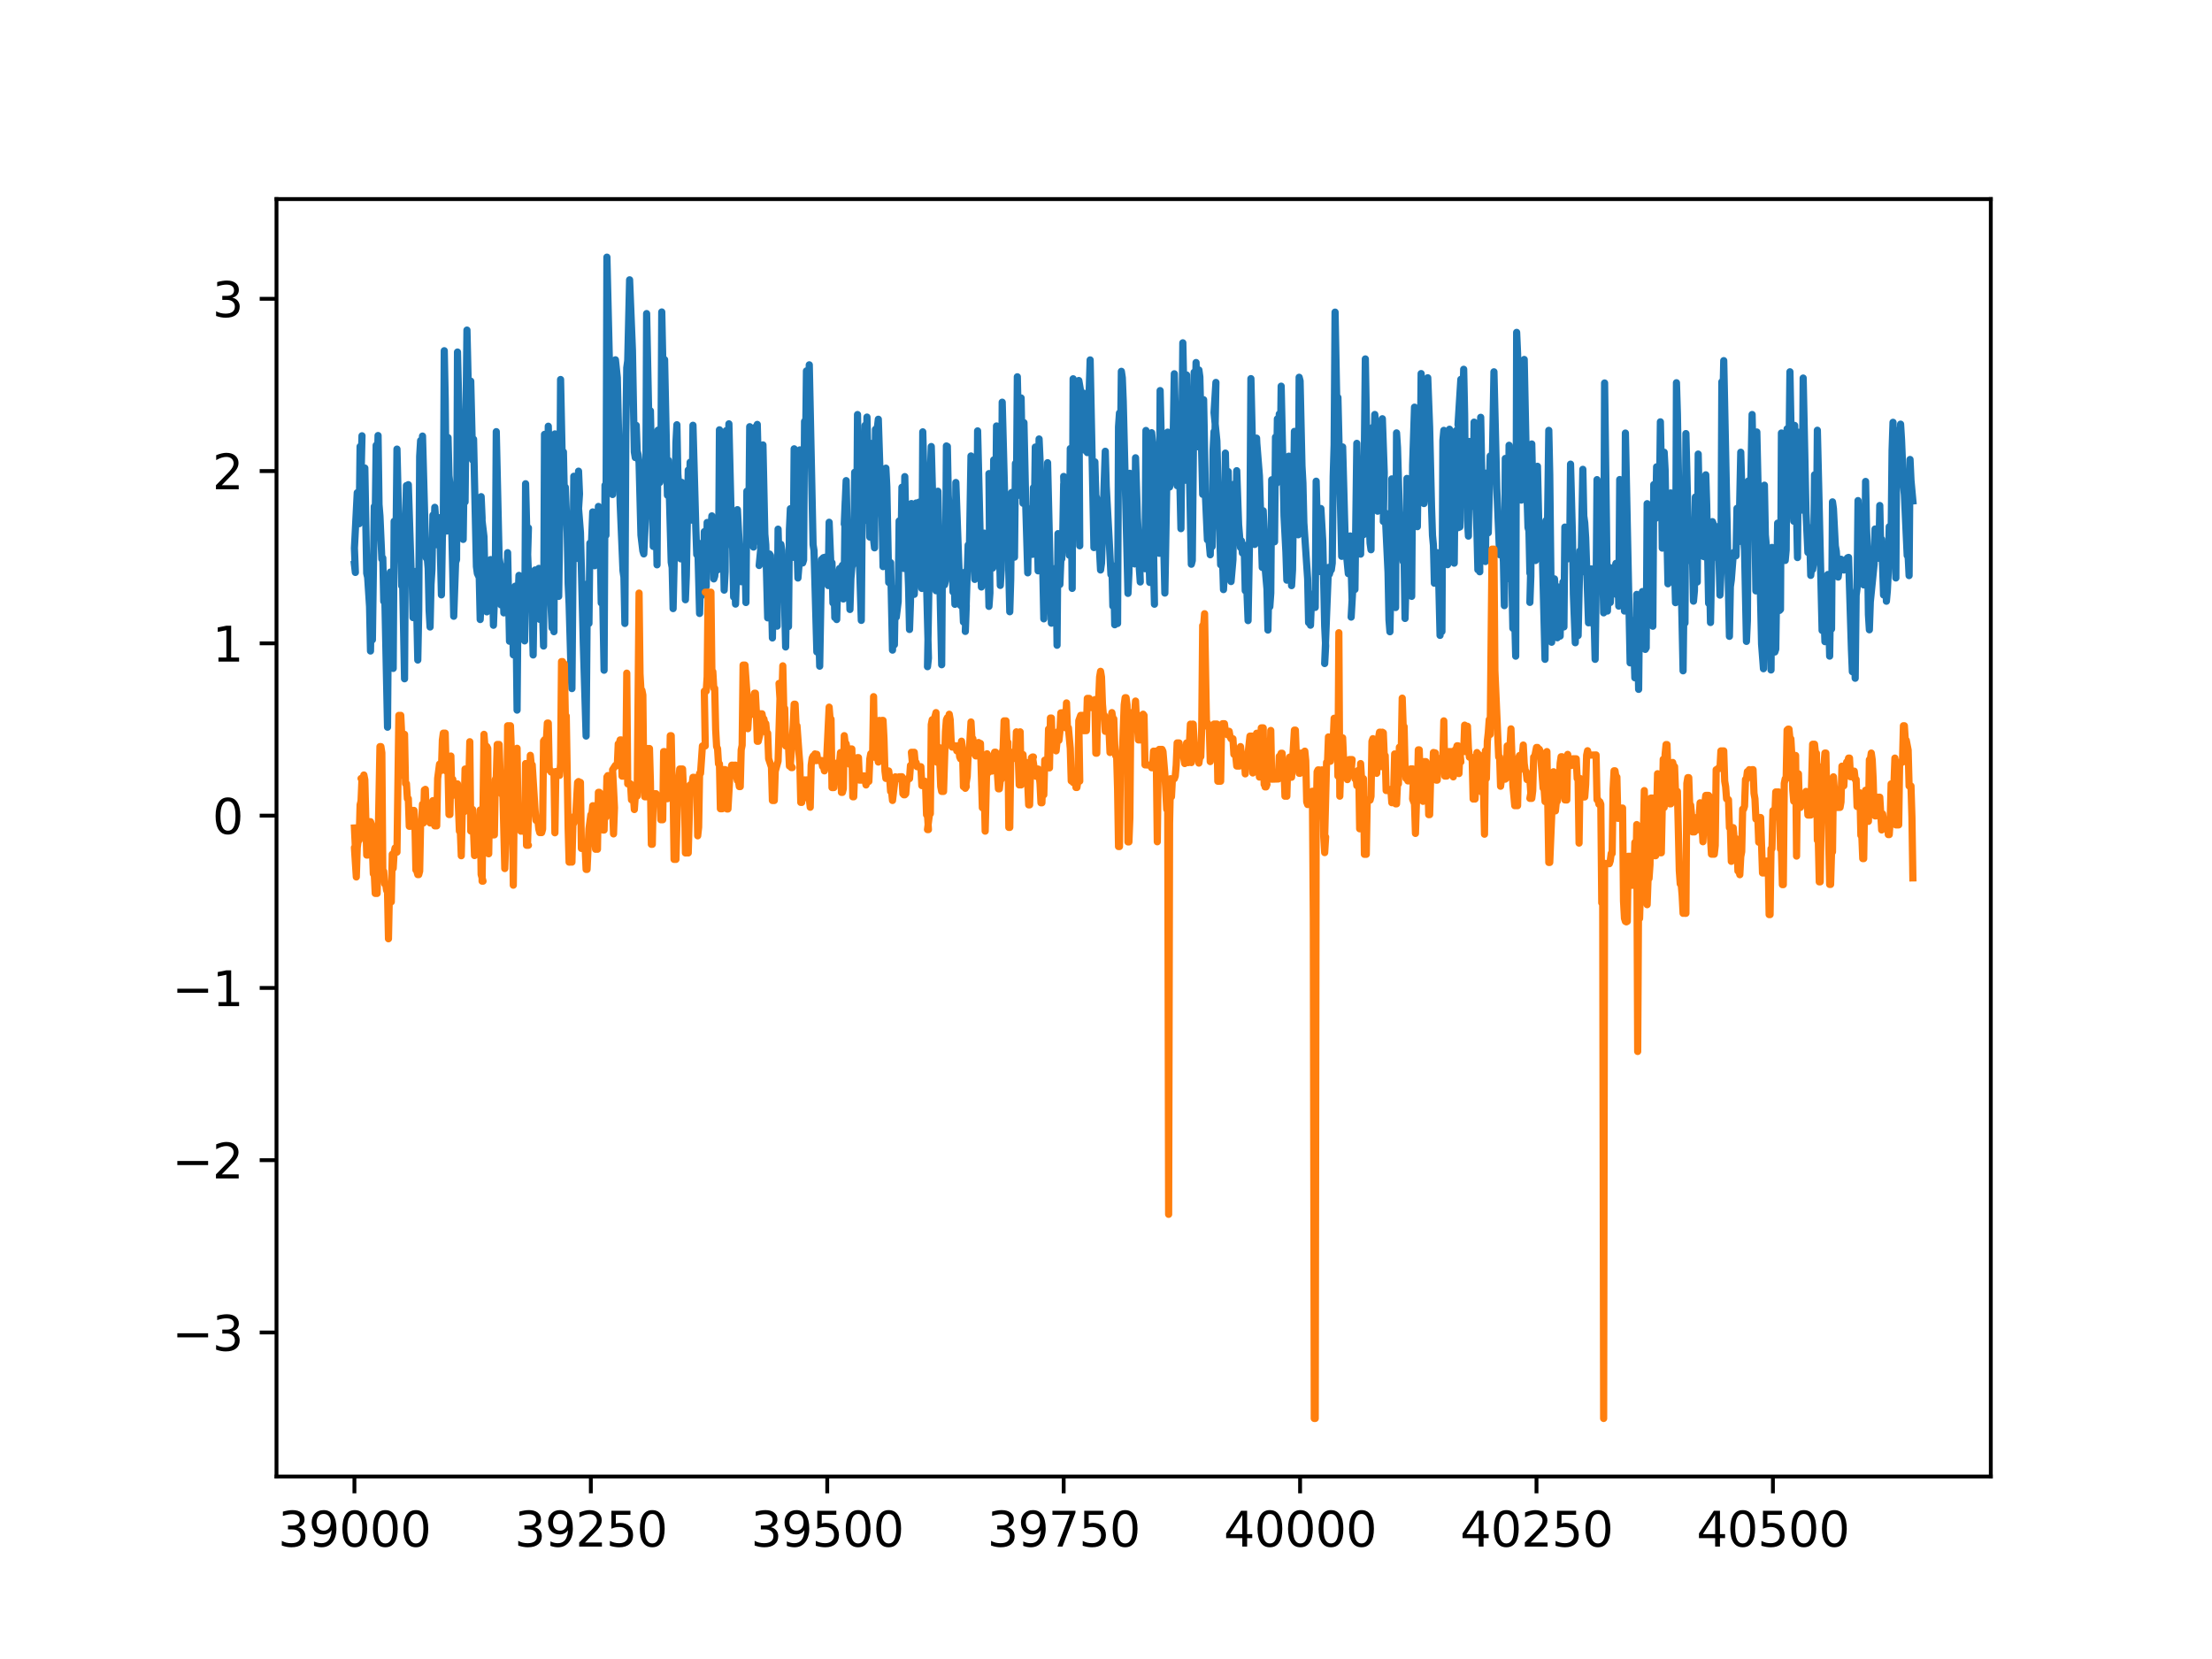 <?xml version="1.0" encoding="utf-8" standalone="no"?>
<!DOCTYPE svg PUBLIC "-//W3C//DTD SVG 1.1//EN"
  "http://www.w3.org/Graphics/SVG/1.1/DTD/svg11.dtd">
<svg height="345.6pt" version="1.1" viewBox="0 0 460.8 345.6" width="460.8pt" xmlns="http://www.w3.org/2000/svg" xmlns:xlink="http://www.w3.org/1999/xlink">
 <defs>
  <style type="text/css">*{stroke-linecap:butt;stroke-linejoin:round;}</style>
 </defs>
 <g id="figure_1">
  <g id="patch_1">
   <path d="M 0 345.6 
L 460.8 345.6 
L 460.8 0 
L 0 0 
z
" style="fill:#ffffff;"/>
  </g>
  <g id="axes_1">
   <g id="patch_2">
    <path d="M 57.6 307.584 
L 414.72 307.584 
L 414.72 41.472 
L 57.6 41.472 
z
" style="fill:#ffffff;"/>
   </g>
   <g id="matplotlib.axis_1">
    <g id="xtick_1">
     <g id="line2d_1">
      <defs>
       <path d="M 0 0 
L 0 3.5 
" id="m98959a604c" style="stroke:#000000;stroke-width:0.8;"/>
      </defs>
      <g>
       <use style="stroke:#000000;stroke-width:0.8;" x="73.833" xlink:href="#m98959a604c" y="307.584"/>
      </g>
     </g>
     <g id="text_1">
      <!-- 39000 -->
      <g transform="translate(57.926 322.182)scale(0.1 -0.1)">
       <defs>
        <path d="M 2597 2516 
Q 3050 2419 3304 2112 
Q 3559 1806 3559 1356 
Q 3559 666 3084 287 
Q 2609 -91 1734 -91 
Q 1441 -91 1130 -33 
Q 819 25 488 141 
L 488 750 
Q 750 597 1062 519 
Q 1375 441 1716 441 
Q 2309 441 2620 675 
Q 2931 909 2931 1356 
Q 2931 1769 2642 2001 
Q 2353 2234 1838 2234 
L 1294 2234 
L 1294 2753 
L 1863 2753 
Q 2328 2753 2575 2939 
Q 2822 3125 2822 3475 
Q 2822 3834 2567 4026 
Q 2313 4219 1838 4219 
Q 1578 4219 1281 4162 
Q 984 4106 628 3988 
L 628 4550 
Q 988 4650 1302 4700 
Q 1616 4750 1894 4750 
Q 2613 4750 3031 4423 
Q 3450 4097 3450 3541 
Q 3450 3153 3228 2886 
Q 3006 2619 2597 2516 
z
" id="DejaVuSans-33" transform="scale(0.016)"/>
        <path d="M 703 97 
L 703 672 
Q 941 559 1184 500 
Q 1428 441 1663 441 
Q 2288 441 2617 861 
Q 2947 1281 2994 2138 
Q 2813 1869 2534 1725 
Q 2256 1581 1919 1581 
Q 1219 1581 811 2004 
Q 403 2428 403 3163 
Q 403 3881 828 4315 
Q 1253 4750 1959 4750 
Q 2769 4750 3195 4129 
Q 3622 3509 3622 2328 
Q 3622 1225 3098 567 
Q 2575 -91 1691 -91 
Q 1453 -91 1209 -44 
Q 966 3 703 97 
z
M 1959 2075 
Q 2384 2075 2632 2365 
Q 2881 2656 2881 3163 
Q 2881 3666 2632 3958 
Q 2384 4250 1959 4250 
Q 1534 4250 1286 3958 
Q 1038 3666 1038 3163 
Q 1038 2656 1286 2365 
Q 1534 2075 1959 2075 
z
" id="DejaVuSans-39" transform="scale(0.016)"/>
        <path d="M 2034 4250 
Q 1547 4250 1301 3770 
Q 1056 3291 1056 2328 
Q 1056 1369 1301 889 
Q 1547 409 2034 409 
Q 2525 409 2770 889 
Q 3016 1369 3016 2328 
Q 3016 3291 2770 3770 
Q 2525 4250 2034 4250 
z
M 2034 4750 
Q 2819 4750 3233 4129 
Q 3647 3509 3647 2328 
Q 3647 1150 3233 529 
Q 2819 -91 2034 -91 
Q 1250 -91 836 529 
Q 422 1150 422 2328 
Q 422 3509 836 4129 
Q 1250 4750 2034 4750 
z
" id="DejaVuSans-30" transform="scale(0.016)"/>
       </defs>
       <use xlink:href="#DejaVuSans-33"/>
       <use x="63.623" xlink:href="#DejaVuSans-39"/>
       <use x="127.246" xlink:href="#DejaVuSans-30"/>
       <use x="190.869" xlink:href="#DejaVuSans-30"/>
       <use x="254.492" xlink:href="#DejaVuSans-30"/>
      </g>
     </g>
    </g>
    <g id="xtick_2">
     <g id="line2d_2">
      <g>
       <use style="stroke:#000000;stroke-width:0.8;" x="123.083" xlink:href="#m98959a604c" y="307.584"/>
      </g>
     </g>
     <g id="text_2">
      <!-- 39250 -->
      <g transform="translate(107.176 322.182)scale(0.1 -0.1)">
       <defs>
        <path d="M 1228 531 
L 3431 531 
L 3431 0 
L 469 0 
L 469 531 
Q 828 903 1448 1529 
Q 2069 2156 2228 2338 
Q 2531 2678 2651 2914 
Q 2772 3150 2772 3378 
Q 2772 3750 2511 3984 
Q 2250 4219 1831 4219 
Q 1534 4219 1204 4116 
Q 875 4013 500 3803 
L 500 4441 
Q 881 4594 1212 4672 
Q 1544 4750 1819 4750 
Q 2544 4750 2975 4387 
Q 3406 4025 3406 3419 
Q 3406 3131 3298 2873 
Q 3191 2616 2906 2266 
Q 2828 2175 2409 1742 
Q 1991 1309 1228 531 
z
" id="DejaVuSans-32" transform="scale(0.016)"/>
        <path d="M 691 4666 
L 3169 4666 
L 3169 4134 
L 1269 4134 
L 1269 2991 
Q 1406 3038 1543 3061 
Q 1681 3084 1819 3084 
Q 2600 3084 3056 2656 
Q 3513 2228 3513 1497 
Q 3513 744 3044 326 
Q 2575 -91 1722 -91 
Q 1428 -91 1123 -41 
Q 819 9 494 109 
L 494 744 
Q 775 591 1075 516 
Q 1375 441 1709 441 
Q 2250 441 2565 725 
Q 2881 1009 2881 1497 
Q 2881 1984 2565 2268 
Q 2250 2553 1709 2553 
Q 1456 2553 1204 2497 
Q 953 2441 691 2322 
L 691 4666 
z
" id="DejaVuSans-35" transform="scale(0.016)"/>
       </defs>
       <use xlink:href="#DejaVuSans-33"/>
       <use x="63.623" xlink:href="#DejaVuSans-39"/>
       <use x="127.246" xlink:href="#DejaVuSans-32"/>
       <use x="190.869" xlink:href="#DejaVuSans-35"/>
       <use x="254.492" xlink:href="#DejaVuSans-30"/>
      </g>
     </g>
    </g>
    <g id="xtick_3">
     <g id="line2d_3">
      <g>
       <use style="stroke:#000000;stroke-width:0.8;" x="172.332" xlink:href="#m98959a604c" y="307.584"/>
      </g>
     </g>
     <g id="text_3">
      <!-- 39500 -->
      <g transform="translate(156.426 322.182)scale(0.1 -0.1)">
       <use xlink:href="#DejaVuSans-33"/>
       <use x="63.623" xlink:href="#DejaVuSans-39"/>
       <use x="127.246" xlink:href="#DejaVuSans-35"/>
       <use x="190.869" xlink:href="#DejaVuSans-30"/>
       <use x="254.492" xlink:href="#DejaVuSans-30"/>
      </g>
     </g>
    </g>
    <g id="xtick_4">
     <g id="line2d_4">
      <g>
       <use style="stroke:#000000;stroke-width:0.8;" x="221.582" xlink:href="#m98959a604c" y="307.584"/>
      </g>
     </g>
     <g id="text_4">
      <!-- 39750 -->
      <g transform="translate(205.676 322.182)scale(0.1 -0.1)">
       <defs>
        <path d="M 525 4666 
L 3525 4666 
L 3525 4397 
L 1831 0 
L 1172 0 
L 2766 4134 
L 525 4134 
L 525 4666 
z
" id="DejaVuSans-37" transform="scale(0.016)"/>
       </defs>
       <use xlink:href="#DejaVuSans-33"/>
       <use x="63.623" xlink:href="#DejaVuSans-39"/>
       <use x="127.246" xlink:href="#DejaVuSans-37"/>
       <use x="190.869" xlink:href="#DejaVuSans-35"/>
       <use x="254.492" xlink:href="#DejaVuSans-30"/>
      </g>
     </g>
    </g>
    <g id="xtick_5">
     <g id="line2d_5">
      <g>
       <use style="stroke:#000000;stroke-width:0.8;" x="270.832" xlink:href="#m98959a604c" y="307.584"/>
      </g>
     </g>
     <g id="text_5">
      <!-- 40000 -->
      <g transform="translate(254.926 322.182)scale(0.1 -0.1)">
       <defs>
        <path d="M 2419 4116 
L 825 1625 
L 2419 1625 
L 2419 4116 
z
M 2253 4666 
L 3047 4666 
L 3047 1625 
L 3713 1625 
L 3713 1100 
L 3047 1100 
L 3047 0 
L 2419 0 
L 2419 1100 
L 313 1100 
L 313 1709 
L 2253 4666 
z
" id="DejaVuSans-34" transform="scale(0.016)"/>
       </defs>
       <use xlink:href="#DejaVuSans-34"/>
       <use x="63.623" xlink:href="#DejaVuSans-30"/>
       <use x="127.246" xlink:href="#DejaVuSans-30"/>
       <use x="190.869" xlink:href="#DejaVuSans-30"/>
       <use x="254.492" xlink:href="#DejaVuSans-30"/>
      </g>
     </g>
    </g>
    <g id="xtick_6">
     <g id="line2d_6">
      <g>
       <use style="stroke:#000000;stroke-width:0.8;" x="320.082" xlink:href="#m98959a604c" y="307.584"/>
      </g>
     </g>
     <g id="text_6">
      <!-- 40250 -->
      <g transform="translate(304.175 322.182)scale(0.1 -0.1)">
       <use xlink:href="#DejaVuSans-34"/>
       <use x="63.623" xlink:href="#DejaVuSans-30"/>
       <use x="127.246" xlink:href="#DejaVuSans-32"/>
       <use x="190.869" xlink:href="#DejaVuSans-35"/>
       <use x="254.492" xlink:href="#DejaVuSans-30"/>
      </g>
     </g>
    </g>
    <g id="xtick_7">
     <g id="line2d_7">
      <g>
       <use style="stroke:#000000;stroke-width:0.8;" x="369.331" xlink:href="#m98959a604c" y="307.584"/>
      </g>
     </g>
     <g id="text_7">
      <!-- 40500 -->
      <g transform="translate(353.425 322.182)scale(0.1 -0.1)">
       <use xlink:href="#DejaVuSans-34"/>
       <use x="63.623" xlink:href="#DejaVuSans-30"/>
       <use x="127.246" xlink:href="#DejaVuSans-35"/>
       <use x="190.869" xlink:href="#DejaVuSans-30"/>
       <use x="254.492" xlink:href="#DejaVuSans-30"/>
      </g>
     </g>
    </g>
   </g>
   <g id="matplotlib.axis_2">
    <g id="ytick_1">
     <g id="line2d_8">
      <defs>
       <path d="M 0 0 
L -3.5 0 
" id="mbe24df0fdf" style="stroke:#000000;stroke-width:0.8;"/>
      </defs>
      <g>
       <use style="stroke:#000000;stroke-width:0.8;" x="57.6" xlink:href="#mbe24df0fdf" y="277.581"/>
      </g>
     </g>
     <g id="text_8">
      <!-- −3 -->
      <g transform="translate(35.858 281.38)scale(0.1 -0.1)">
       <defs>
        <path d="M 678 2272 
L 4684 2272 
L 4684 1741 
L 678 1741 
L 678 2272 
z
" id="DejaVuSans-2212" transform="scale(0.016)"/>
       </defs>
       <use xlink:href="#DejaVuSans-2212"/>
       <use x="83.789" xlink:href="#DejaVuSans-33"/>
      </g>
     </g>
    </g>
    <g id="ytick_2">
     <g id="line2d_9">
      <g>
       <use style="stroke:#000000;stroke-width:0.8;" x="57.6" xlink:href="#mbe24df0fdf" y="241.691"/>
      </g>
     </g>
     <g id="text_9">
      <!-- −2 -->
      <g transform="translate(35.858 245.491)scale(0.1 -0.1)">
       <use xlink:href="#DejaVuSans-2212"/>
       <use x="83.789" xlink:href="#DejaVuSans-32"/>
      </g>
     </g>
    </g>
    <g id="ytick_3">
     <g id="line2d_10">
      <g>
       <use style="stroke:#000000;stroke-width:0.8;" x="57.6" xlink:href="#mbe24df0fdf" y="205.802"/>
      </g>
     </g>
     <g id="text_10">
      <!-- −1 -->
      <g transform="translate(35.858 209.601)scale(0.1 -0.1)">
       <defs>
        <path d="M 794 531 
L 1825 531 
L 1825 4091 
L 703 3866 
L 703 4441 
L 1819 4666 
L 2450 4666 
L 2450 531 
L 3481 531 
L 3481 0 
L 794 0 
L 794 531 
z
" id="DejaVuSans-31" transform="scale(0.016)"/>
       </defs>
       <use xlink:href="#DejaVuSans-2212"/>
       <use x="83.789" xlink:href="#DejaVuSans-31"/>
      </g>
     </g>
    </g>
    <g id="ytick_4">
     <g id="line2d_11">
      <g>
       <use style="stroke:#000000;stroke-width:0.8;" x="57.6" xlink:href="#mbe24df0fdf" y="169.912"/>
      </g>
     </g>
     <g id="text_11">
      <!-- 0 -->
      <g transform="translate(44.237 173.711)scale(0.1 -0.1)">
       <use xlink:href="#DejaVuSans-30"/>
      </g>
     </g>
    </g>
    <g id="ytick_5">
     <g id="line2d_12">
      <g>
       <use style="stroke:#000000;stroke-width:0.8;" x="57.6" xlink:href="#mbe24df0fdf" y="134.022"/>
      </g>
     </g>
     <g id="text_12">
      <!-- 1 -->
      <g transform="translate(44.237 137.821)scale(0.1 -0.1)">
       <use xlink:href="#DejaVuSans-31"/>
      </g>
     </g>
    </g>
    <g id="ytick_6">
     <g id="line2d_13">
      <g>
       <use style="stroke:#000000;stroke-width:0.8;" x="57.6" xlink:href="#mbe24df0fdf" y="98.132"/>
      </g>
     </g>
     <g id="text_13">
      <!-- 2 -->
      <g transform="translate(44.237 101.931)scale(0.1 -0.1)">
       <use xlink:href="#DejaVuSans-32"/>
      </g>
     </g>
    </g>
    <g id="ytick_7">
     <g id="line2d_14">
      <g>
       <use style="stroke:#000000;stroke-width:0.8;" x="57.6" xlink:href="#mbe24df0fdf" y="62.242"/>
      </g>
     </g>
     <g id="text_14">
      <!-- 3 -->
      <g transform="translate(44.237 66.042)scale(0.1 -0.1)">
       <use xlink:href="#DejaVuSans-33"/>
      </g>
     </g>
    </g>
   </g>
   <g id="line2d_15">
    <path clip-path="url(#pdfe677e6dc)" d="M 73.833 117.548 
L 74.03 119.249 
L 73.833 114.176 
L 74.424 102.632 
L 74.621 107.937 
L 74.818 109.099 
L 75.015 93.015 
L 75.212 99.389 
L 75.409 90.782 
L 75.212 97.679 
L 75.606 102.763 
L 75.803 99.062 
L 76 97.496 
L 76.394 119.429 
L 76.591 120.27 
L 76.985 126.354 
L 77.182 135.617 
L 77.379 122.937 
L 77.576 133.291 
L 77.97 105.508 
L 78.167 107.744 
L 78.364 92.765 
L 78.561 99.2 
L 78.758 90.728 
L 78.955 105.094 
L 79.152 107.504 
L 79.546 116.477 
L 79.743 116.257 
L 79.94 125.271 
L 80.137 123.08 
L 80.728 151.489 
L 80.925 125.317 
L 81.122 123.1 
L 81.319 119.173 
L 81.516 120.135 
L 81.91 139.242 
L 82.107 108.589 
L 82.304 109.447 
L 82.501 112.397 
L 82.698 93.554 
L 83.092 110.192 
L 83.486 114.359 
L 83.683 122.048 
L 83.88 121.597 
L 84.274 141.403 
L 84.471 108.73 
L 84.668 101.151 
L 84.865 108.144 
L 85.062 100.968 
L 85.653 119.264 
L 85.85 120.183 
L 86.047 128.664 
L 86.244 124.464 
L 86.441 122.724 
L 86.638 119.026 
L 87.032 137.499 
L 87.229 127.279 
L 87.426 95.055 
L 87.623 91.783 
L 87.82 99.604 
L 88.017 90.844 
L 88.608 112.534 
L 88.805 116.257 
L 89.002 116.148 
L 89.199 118.453 
L 89.396 127.206 
L 89.593 130.617 
L 89.79 121.682 
L 89.987 118.607 
L 90.184 107.317 
L 90.381 112.749 
L 90.578 105.683 
L 90.775 108.353 
L 90.972 113.477 
L 91.169 109.985 
L 91.366 113.564 
L 91.563 107.845 
L 91.957 123.926 
L 92.154 111.932 
L 92.351 109.596 
L 92.548 73.063 
L 92.745 83.17 
L 92.942 103.059 
L 93.139 110.605 
L 93.336 91.155 
L 93.533 99.083 
L 93.927 102.819 
L 94.321 119.375 
L 94.518 128.382 
L 94.912 117.162 
L 95.109 116.59 
L 95.306 73.336 
L 96.094 106.344 
L 96.488 112.367 
L 96.685 98.24 
L 96.882 104.56 
L 97.276 68.762 
L 97.67 85.555 
L 97.867 92.18 
L 98.064 79.397 
L 98.458 95.839 
L 98.655 91.501 
L 99.246 118.018 
L 99.443 119.465 
L 99.837 120.289 
L 100.034 129.059 
L 100.231 124.614 
L 100.428 107.897 
L 100.231 103.465 
L 100.428 108.517 
L 100.822 111.829 
L 101.019 120.24 
L 101.216 117.998 
L 101.413 127.459 
L 101.61 120.726 
L 102.004 117.128 
L 102.201 116.574 
L 102.398 118.699 
L 102.201 119.88 
L 102.595 120.507 
L 102.792 130.255 
L 103.186 119.903 
L 103.383 89.92 
L 103.974 116.216 
L 104.171 117.394 
L 104.368 126.014 
L 104.565 117.979 
L 104.762 119.488 
L 104.959 127.675 
L 105.156 120.795 
L 105.353 118.237 
L 105.55 126.637 
L 105.747 115.134 
L 106.141 133.583 
L 106.338 126.165 
L 106.535 133.623 
L 106.732 126.177 
L 106.929 136.417 
L 107.126 123.111 
L 107.323 122.105 
L 107.52 131.182 
L 107.717 147.93 
L 107.914 124.948 
L 108.111 119.866 
L 108.308 120.499 
L 108.505 128.984 
L 108.702 124.586 
L 108.899 133.134 
L 109.096 126.024 
L 109.293 133.51 
L 109.49 100.773 
L 109.884 116.827 
L 110.081 109.977 
L 109.884 114.586 
L 110.278 124.39 
L 110.475 119.662 
L 110.672 121.439 
L 111.066 136.441 
L 111.263 123.116 
L 111.46 118.737 
L 111.657 119.901 
L 111.854 124.89 
L 112.248 118.407 
L 112.445 129.03 
L 112.839 121.219 
L 113.233 134.582 
L 113.43 90.486 
L 114.021 110.932 
L 114.218 88.791 
L 114.415 97.094 
L 114.612 113.911 
L 114.809 113.136 
L 114.612 122.634 
L 115.006 130.806 
L 115.203 121.736 
L 115.4 131.592 
L 115.597 90.389 
L 115.991 115.785 
L 116.385 124.235 
L 116.582 110.231 
L 116.779 79.057 
L 117.173 98.161 
L 117.37 94.144 
L 117.567 103.488 
L 117.764 101.493 
L 118.158 110.955 
L 118.355 121.59 
L 118.552 125.777 
L 118.946 139.344 
L 119.143 143.445 
L 119.537 99.214 
L 119.931 109.868 
L 120.325 116.331 
L 120.522 98.153 
L 120.719 102.887 
L 120.522 105.932 
L 120.916 110.894 
L 121.507 133.874 
L 122.098 153.332 
L 122.295 130.101 
L 122.492 121.535 
L 122.689 129.873 
L 122.886 113.147 
L 123.083 116.644 
L 123.477 106.642 
L 123.674 108.906 
L 123.871 117.852 
L 124.068 110.3 
L 124.265 112.424 
L 124.462 116.188 
L 124.659 105.502 
L 124.855 114.413 
L 125.052 115.205 
L 125.249 125.604 
L 125.446 118.928 
L 125.84 139.62 
L 126.037 101.085 
L 126.234 111.519 
L 126.431 53.568 
L 126.825 70.138 
L 127.219 86.859 
L 127.613 103.019 
L 128.007 88.003 
L 127.613 83.804 
L 128.204 74.955 
L 128.598 78.68 
L 129.189 104.752 
L 129.78 118.885 
L 129.977 120.262 
L 130.174 129.881 
L 130.371 90.325 
L 130.568 76.607 
L 130.765 75.157 
L 131.159 58.287 
L 131.75 73.011 
L 132.144 94.135 
L 132.341 95.323 
L 132.538 88.607 
L 132.735 93.948 
L 132.932 94.75 
L 133.129 96.354 
L 133.523 111.476 
L 133.917 114.767 
L 134.114 115.39 
L 134.508 107.128 
L 134.705 65.325 
L 135.296 94.006 
L 135.493 85.586 
L 136.084 113.836 
L 136.281 94.01 
L 136.478 96.271 
L 136.872 117.666 
L 137.069 89.609 
L 137.266 92.874 
L 137.463 100.499 
L 137.66 99.445 
L 137.857 64.989 
L 138.251 83.68 
L 138.448 74.92 
L 139.039 103.175 
L 139.236 95.896 
L 139.827 117.129 
L 140.024 118.22 
L 140.221 126.785 
L 140.418 118.112 
L 140.812 92.189 
L 141.009 88.481 
L 141.206 98.715 
L 141.403 101.636 
L 141.6 107.23 
L 141.797 116.411 
L 141.994 100.479 
L 142.191 110.488 
L 142.585 114.455 
L 142.782 124.937 
L 142.979 119.861 
L 143.373 97.931 
L 143.57 104.491 
L 143.767 96.296 
L 144.161 108.355 
L 144.358 88.59 
L 144.949 109.912 
L 145.146 115.53 
L 145.343 113.014 
L 145.737 127.796 
L 145.934 120.835 
L 146.131 124.116 
L 146.328 119.56 
L 146.525 123.584 
L 146.722 110.749 
L 146.919 113.171 
L 146.722 114.595 
L 147.116 122.179 
L 147.313 108.838 
L 147.51 113.064 
L 147.707 110.075 
L 146.919 112.774 
L 147.904 117.108 
L 148.101 110.068 
L 148.298 107.465 
L 148.495 111.17 
L 148.692 120.596 
L 148.889 120.028 
L 149.086 117.906 
L 149.283 117.569 
L 149.48 118.724 
L 149.677 118.591 
L 149.874 89.537 
L 150.268 104.289 
L 150.662 112.908 
L 150.859 122.933 
L 151.056 119.108 
L 151.253 89.723 
L 151.647 106.337 
L 151.844 88.29 
L 152.435 112.726 
L 152.632 114.295 
L 152.829 124.357 
L 153.026 119.65 
L 153.223 125.844 
L 153.42 120.183 
L 153.617 106.172 
L 154.405 121.178 
L 154.602 116.544 
L 154.799 115.804 
L 155.193 115.98 
L 155.39 125.517 
L 155.587 102.322 
L 155.981 110.59 
L 156.178 88.886 
L 156.572 105.097 
L 156.966 113.966 
L 157.163 111.334 
L 157.36 88.976 
L 157.557 97.799 
L 157.754 88.413 
L 158.345 111.617 
L 158.542 113.672 
L 158.148 117.804 
L 158.739 116.896 
L 158.936 92.688 
L 159.33 111.293 
L 159.527 113.486 
L 159.921 128.712 
L 160.118 124.483 
L 160.315 115.415 
L 160.512 115.724 
L 160.906 132.9 
L 161.103 118.219 
L 161.497 129.631 
L 161.694 121.119 
L 161.891 130.439 
L 162.088 110.233 
L 162.285 117.127 
L 162.482 117.007 
L 162.285 116.516 
L 162.679 113.394 
L 162.876 114.661 
L 163.073 121.037 
L 163.27 118.339 
L 163.664 134.774 
L 163.861 122.746 
L 164.058 121.933 
L 164.255 130.531 
L 164.452 110.276 
L 164.649 105.973 
L 165.043 110.207 
L 164.649 112.283 
L 165.24 116.098 
L 165.437 93.497 
L 166.225 120.416 
L 166.422 118.075 
L 166.619 93.717 
L 167.21 117.276 
L 167.407 116.645 
L 167.604 87.789 
L 167.801 94.189 
L 167.998 77.267 
L 168.392 87.859 
L 168.589 76.001 
L 169.377 113.453 
L 169.574 114.693 
L 170.165 135.804 
L 170.362 122.978 
L 170.756 138.779 
L 171.15 116.555 
L 171.544 116.167 
L 171.938 116.071 
L 172.135 117.699 
L 172.332 116.847 
L 172.529 121.982 
L 172.726 108.796 
L 173.12 118.524 
L 173.317 117.232 
L 173.514 125.606 
L 173.711 120.1 
L 173.908 128.648 
L 174.105 121.102 
L 174.302 129.063 
L 174.499 121.229 
L 174.893 118.419 
L 175.09 124.448 
L 175.287 119.683 
L 175.484 117.755 
L 175.681 124.778 
L 175.878 119.804 
L 176.075 104.437 
L 175.878 109.182 
L 176.272 100.123 
L 176.469 109.63 
L 176.666 112.507 
L 177.06 126.967 
L 177.257 120.564 
L 177.454 118.138 
L 177.848 117.053 
L 178.045 98.38 
L 178.439 114.393 
L 178.636 86.358 
L 178.833 96.983 
L 179.03 116.9 
L 179.424 129.238 
L 179.621 105.816 
L 179.818 103.401 
L 180.015 108.473 
L 180.212 88.606 
L 180.409 99.006 
L 180.606 86.885 
L 181.197 111.887 
L 181.394 92.36 
L 181.788 106.698 
L 181.985 112.422 
L 182.182 114.126 
L 182.379 89.431 
L 182.576 95.411 
L 182.773 89.108 
L 182.97 87.335 
L 183.364 99.749 
L 183.561 102.799 
L 183.758 108.053 
L 183.955 118.039 
L 184.152 117.007 
L 184.349 117.34 
L 184.546 97.528 
L 184.743 101.41 
L 185.137 121.338 
L 185.531 117.205 
L 185.925 135.433 
L 186.122 126.716 
L 186.319 134.308 
L 186.516 122.637 
L 186.713 128.558 
L 187.107 125.318 
L 187.304 108.525 
L 187.698 113.795 
L 187.895 101.497 
L 188.289 118.424 
L 188.486 99.288 
L 188.88 117.758 
L 189.077 116.875 
L 189.274 122.305 
L 189.471 131.134 
L 189.668 125.362 
L 189.865 104.899 
L 190.062 114.81 
L 189.865 115.412 
L 190.259 115.723 
L 190.456 123.811 
L 190.653 119.446 
L 190.85 104.782 
L 191.047 112.378 
L 191.244 113.679 
L 191.441 104.611 
L 191.638 115.162 
L 191.835 114.471 
L 192.032 122.583 
L 192.229 89.961 
L 193.411 137.104 
L 193.214 138.882 
L 193.608 116.538 
L 193.805 98.997 
L 194.002 93.022 
L 194.396 107.742 
L 194.79 115.492 
L 194.987 123.056 
L 195.184 119.156 
L 195.381 102.333 
L 196.169 138.477 
L 196.366 110.685 
L 196.563 113.133 
L 196.76 121.839 
L 196.957 121.023 
L 197.154 92.899 
L 197.351 92.997 
L 197.548 103.196 
L 197.745 107.318 
L 197.942 116.84 
L 198.336 116.235 
L 198.533 123.298 
L 198.73 119.25 
L 198.927 125.891 
L 199.124 100.516 
L 199.715 116.963 
L 200.109 126.133 
L 200.306 120.283 
L 200.7 129.576 
L 201.094 119.128 
L 201.291 126.23 
L 201.094 131.538 
L 201.685 113.543 
L 201.882 118.014 
L 202.276 94.986 
L 202.867 114.911 
L 203.064 120.699 
L 203.261 118.195 
L 203.458 119.607 
L 203.655 89.76 
L 204.443 122.282 
L 204.64 118.85 
L 204.837 120.472 
L 205.034 111.061 
L 205.231 120.713 
L 205.428 117.083 
L 205.625 118.988 
L 205.822 117.444 
L 206.019 126.318 
L 206.216 123.526 
L 206.019 98.654 
L 206.807 118.333 
L 207.004 95.805 
L 207.201 99.817 
L 207.398 109.418 
L 207.595 88.735 
L 208.186 113.756 
L 208.383 121.952 
L 208.58 118.717 
L 208.777 83.782 
L 209.368 106.323 
L 209.565 110.436 
L 209.762 105.5 
L 209.959 111.441 
L 210.353 127.437 
L 210.55 120.719 
L 210.747 102.587 
L 211.141 116.095 
L 211.338 116.067 
L 211.535 96.54 
L 211.732 103.421 
L 211.929 78.49 
L 212.323 96.376 
L 212.52 86.24 
L 212.717 82.899 
L 213.111 104.839 
L 213.308 88.045 
L 213.702 105.941 
L 214.096 119.336 
L 214.293 105.996 
L 214.687 111.756 
L 214.884 114.943 
L 215.081 115.482 
L 215.278 101.583 
L 215.475 107.192 
L 215.672 93.127 
L 216.263 118.919 
L 216.46 91.448 
L 216.657 95.783 
L 216.854 106.072 
L 217.051 110.272 
L 217.445 128.917 
L 217.642 121.184 
L 217.839 99.663 
L 218.036 105.592 
L 218.233 96.391 
L 219.021 129.82 
L 219.218 127.206 
L 219.415 120.643 
L 219.612 128.233 
L 219.809 120.973 
L 220.006 118.312 
L 220.203 134.416 
L 220.4 111.162 
L 220.794 121.759 
L 220.991 116.765 
L 221.188 116.398 
L 221.385 111.829 
L 221.582 100.834 
L 221.779 106.23 
L 221.582 99.253 
L 222.173 109.627 
L 222.37 103.368 
L 222.764 115.675 
L 222.961 93.443 
L 223.158 103.815 
L 223.355 122.575 
L 223.552 78.908 
L 223.749 89.402 
L 223.946 91.462 
L 224.143 102.233 
L 224.34 87.569 
L 224.931 113.701 
L 224.734 79.269 
L 225.522 83.853 
L 225.719 81.891 
L 225.916 91.249 
L 225.719 84.731 
L 226.113 93.862 
L 226.31 85.544 
L 226.507 94.287 
L 227.098 74.975 
L 227.886 114.068 
L 228.083 96.215 
L 228.28 103.168 
L 228.477 103.926 
L 229.265 118.741 
L 229.462 117.331 
L 230.25 94.006 
L 230.447 101.289 
L 231.038 112.053 
L 231.432 119.685 
L 231.629 117.756 
L 231.826 126.263 
L 232.023 120.327 
L 232.22 130.15 
L 232.614 121.549 
L 232.811 129.885 
L 233.008 88.895 
L 233.205 86.04 
L 233.402 94.721 
L 233.599 77.355 
L 233.796 78.69 
L 233.993 83.645 
L 234.978 123.614 
L 235.175 119.371 
L 235.372 98.597 
L 235.766 110.623 
L 236.357 117.476 
L 236.554 95.364 
L 236.948 107.843 
L 237.342 115.533 
L 237.539 121.236 
L 237.342 118.422 
L 237.933 112.887 
L 238.327 116.183 
L 238.524 118.473 
L 238.721 89.674 
L 239.312 114.754 
L 239.509 121.331 
L 239.706 118.461 
L 239.903 113.233 
L 240.1 121.436 
L 240.297 118.505 
L 240.494 125.87 
L 239.903 90.145 
L 240.691 97.595 
L 240.888 104.234 
L 241.282 109.045 
L 241.479 115.264 
L 241.676 81.365 
L 242.661 123.547 
L 243.252 90.019 
L 243.449 92.59 
L 243.646 101.455 
L 243.843 100.133 
L 244.04 90.531 
L 244.237 100.069 
L 244.631 77.864 
L 245.222 101.181 
L 245.419 84.536 
L 246.01 110.133 
L 246.404 71.417 
L 246.995 100.045 
L 247.192 78.114 
L 247.586 98.55 
L 247.783 98.45 
L 248.177 117.543 
L 248.374 116.773 
L 248.768 77.539 
L 248.965 85.907 
L 249.162 75.523 
L 249.556 93.074 
L 249.753 77.073 
L 249.95 78.535 
L 250.541 102.983 
L 250.738 83.268 
L 251.132 103.618 
L 251.526 112.464 
L 251.723 110.984 
L 252.117 115.57 
L 252.314 103.89 
L 252.511 113.86 
L 252.708 93.764 
L 252.905 89.915 
L 253.102 90.425 
L 253.299 79.666 
L 252.905 85.941 
L 253.496 91.857 
L 253.89 106.969 
L 254.087 110.854 
L 254.284 117.642 
L 254.678 116.425 
L 254.875 122.826 
L 255.072 119.066 
L 255.269 94.386 
L 255.663 112.318 
L 255.86 98.23 
L 256.057 107.659 
L 256.254 111.293 
L 256.451 121.146 
L 256.845 116.593 
L 257.042 100.882 
L 257.436 111.464 
L 257.633 98.053 
L 258.027 109.282 
L 258.421 114.056 
L 258.618 112.678 
L 258.815 115.203 
L 259.012 113.463 
L 259.209 114.698 
L 259.406 123.056 
L 259.603 119.156 
L 259.997 129.284 
L 260.391 107.75 
L 260.588 78.876 
L 260.982 95.981 
L 261.179 105.152 
L 260.982 111.176 
L 261.376 113.418 
L 261.77 91.272 
L 262.164 99.934 
L 261.77 91.727 
L 262.361 99.15 
L 262.952 118.207 
L 263.149 106.405 
L 263.543 114.778 
L 263.74 115.396 
L 263.937 120.765 
L 263.543 118.224 
L 263.937 122.706 
L 264.134 131.254 
L 264.331 121.859 
L 264.528 126.389 
L 264.725 123.556 
L 264.922 99.942 
L 265.316 110.224 
L 265.513 112.862 
L 265.71 91.054 
L 265.907 100.702 
L 266.104 87.258 
L 266.301 96.385 
L 266.498 86.242 
L 266.695 96.621 
L 266.892 80.446 
L 267.483 107.47 
L 267.877 115.016 
L 268.074 120.861 
L 268.468 95.031 
L 269.059 121.999 
L 269.256 118.736 
L 269.65 89.867 
L 269.847 95.067 
L 270.044 103.694 
L 270.241 104.446 
L 270.438 111.407 
L 270.635 78.594 
L 270.832 79.352 
L 271.226 97.051 
L 271.423 100.612 
L 271.62 108.925 
L 272.408 120.563 
L 272.605 129.713 
L 272.802 124.857 
L 272.999 130.24 
L 273.196 125.048 
L 273.393 126.191 
L 273.787 123.545 
L 273.984 126.536 
L 274.181 100.243 
L 274.575 114.805 
L 274.772 115.41 
L 274.969 119.06 
L 275.166 105.937 
L 275.56 112.838 
L 275.954 130.44 
L 276.151 134.555 
L 275.954 138.227 
L 276.742 118.208 
L 276.939 119.614 
L 277.136 118.9 
L 277.333 118.707 
L 277.53 117.316 
L 277.727 99.23 
L 277.924 92.683 
L 278.121 65.022 
L 278.515 85.998 
L 278.712 82.801 
L 279.5 115.894 
L 279.697 93.107 
L 280.288 114.777 
L 280.485 115.395 
L 280.879 119.507 
L 281.076 113.857 
L 281.273 111.651 
L 281.667 125.004 
L 281.47 128.556 
L 282.061 118.354 
L 282.258 122.792 
L 282.652 92.357 
L 283.046 111.876 
L 283.243 108.205 
L 283.44 115.438 
L 283.637 98.814 
L 283.243 101.696 
L 284.031 111.397 
L 284.425 74.771 
L 284.819 97.947 
L 285.41 113.136 
L 285.607 114.52 
L 285.804 89.323 
L 286.001 88.991 
L 286.198 96.78 
L 286.395 86.345 
L 286.592 88.479 
L 286.986 106.492 
L 287.183 91.197 
L 286.592 96.686 
L 287.38 100.382 
L 287.577 91.999 
L 287.774 100.57 
L 287.971 87.23 
L 288.365 98.469 
L 288.168 108.627 
L 288.562 106.839 
L 289.153 119.271 
L 289.35 129.113 
L 289.547 131.609 
L 289.744 121.956 
L 289.941 99.758 
L 290.335 116.526 
L 290.532 116.281 
L 290.729 126.563 
L 290.926 90.179 
L 291.123 93.255 
L 291.517 106.633 
L 291.714 108.1 
L 292.305 116.978 
L 292.502 116.502 
L 292.699 128.834 
L 292.896 121.159 
L 293.093 99.66 
L 293.487 102.2 
L 293.881 115.446 
L 294.078 124.233 
L 294.275 96.903 
L 294.669 84.817 
L 295.063 105.228 
L 295.26 109.714 
L 295.457 95.436 
L 295.654 91.347 
L 295.851 97.818 
L 296.048 77.823 
L 296.442 94.486 
L 296.639 104.9 
L 296.836 103.085 
L 297.033 91.116 
L 297.23 100.9 
L 297.427 78.696 
L 297.821 89.074 
L 298.215 105.589 
L 298.412 111.506 
L 298.609 113.608 
L 298.806 121.501 
L 299.397 115.125 
L 299.594 116.146 
L 299.988 132.362 
L 300.185 122.155 
L 300.382 131.557 
L 300.579 91.779 
L 300.776 89.652 
L 300.973 97.318 
L 301.17 113.571 
L 301.367 114.756 
L 301.564 117.631 
L 301.761 93.913 
L 301.958 89.418 
L 302.549 109.841 
L 302.943 117.321 
L 303.14 97.813 
L 303.337 89.725 
L 303.534 105.559 
L 303.731 109.934 
L 304.125 109.762 
L 304.322 79.025 
L 303.731 88.442 
L 304.519 92.296 
L 304.913 76.931 
L 305.11 86.31 
L 305.307 104.291 
L 305.504 98.093 
L 305.701 108.283 
L 305.898 111.683 
L 306.095 91.966 
L 306.489 105.507 
L 306.883 104.212 
L 307.08 87.936 
L 307.474 105.874 
L 307.671 110.653 
L 307.868 118.682 
L 308.065 117.305 
L 308.262 119.113 
L 308.065 99.216 
L 308.459 86.933 
L 308.853 107.331 
L 309.444 116.974 
L 309.641 98.553 
L 310.035 110.991 
L 310.429 94.992 
L 310.823 99.379 
L 311.217 77.454 
L 311.808 101.801 
L 312.399 115.552 
L 312.596 108.426 
L 313.187 117.025 
L 313.384 126.166 
L 313.581 95.505 
L 313.975 111.254 
L 314.172 120.541 
L 314.369 92.76 
L 315.157 130.887 
L 315.354 121.758 
L 315.748 136.692 
L 315.945 69.242 
L 316.142 73.713 
L 316.339 84.4 
L 316.536 84.516 
L 316.93 104.18 
L 317.127 87.93 
L 317.324 83.559 
L 317.521 74.885 
L 318.112 103.43 
L 318.309 109.899 
L 318.506 110.538 
L 318.703 119.41 
L 318.9 117.634 
L 318.703 125.491 
L 318.9 120.059 
L 319.097 92.49 
L 319.491 111.028 
L 319.885 116.76 
L 320.082 116.395 
L 320.279 97.137 
L 320.673 114.143 
L 320.87 109.061 
L 321.264 113.981 
L 321.855 137.348 
L 322.052 108.448 
L 322.249 118.215 
L 322.643 89.653 
L 322.84 98.81 
L 323.234 133.791 
L 323.431 126.229 
L 323.628 127.056 
L 323.825 120.594 
L 324.219 126.572 
L 324.416 132.861 
L 324.613 122.283 
L 325.007 132.515 
L 325.204 122.194 
L 325.401 129.129 
L 325.598 121.249 
L 325.795 130.597 
L 325.992 109.799 
L 326.189 111.982 
L 326.386 115.904 
L 326.583 116.42 
L 326.977 116.133 
L 327.174 96.688 
L 327.568 111.523 
L 327.765 123.806 
L 328.159 133.894 
L 328.356 126.261 
L 328.553 125.949 
L 328.75 132.403 
L 329.144 114.732 
L 329.341 119.252 
L 329.735 97.772 
L 329.932 107.491 
L 330.129 108.912 
L 330.326 112.072 
L 330.917 129.744 
L 331.311 119.837 
L 331.508 118.51 
L 331.902 130.022 
L 332.099 129.686 
L 332.296 137.352 
L 332.493 123.306 
L 332.69 99.915 
L 332.887 100.809 
L 333.084 111.183 
L 333.281 107.869 
L 333.478 116.091 
L 333.872 118.42 
L 334.069 127.67 
L 334.266 79.784 
L 334.66 109.538 
L 334.857 127.295 
L 335.054 120.672 
L 335.251 118.184 
L 335.448 125.517 
L 335.645 121.813 
L 335.842 121.483 
L 336.039 118.524 
L 336.236 118.81 
L 336.63 117.363 
L 336.827 123.91 
L 337.024 117.666 
L 337.221 126.264 
L 337.418 99.895 
L 338.009 120.533 
L 338.206 117.047 
L 338.403 127.291 
L 338.6 90.214 
L 339.585 138.086 
L 339.782 129.504 
L 339.979 129.261 
L 340.176 137.702 
L 340.373 135.126 
L 340.57 141.201 
L 340.767 140.069 
L 340.964 123.82 
L 341.358 143.607 
L 341.555 124.388 
L 341.752 131.894 
L 341.949 125.62 
L 342.146 123.231 
L 342.343 131.026 
L 342.54 125.325 
L 342.737 135.28 
L 342.934 134.927 
L 343.131 104.926 
L 343.328 109.513 
L 343.525 119.294 
L 343.722 120.199 
L 343.919 116.488 
L 344.313 130.457 
L 344.51 100.95 
L 344.904 107.986 
L 345.101 97.25 
L 345.298 107.457 
L 345.495 97.116 
L 345.692 103.866 
L 345.889 87.875 
L 346.086 97.604 
L 346.283 114.181 
L 346.48 111.333 
L 346.677 94.214 
L 346.874 97.89 
L 347.071 109.198 
L 347.268 112.246 
L 347.465 121.616 
L 347.661 121.386 
L 348.055 102.69 
L 348.252 107.977 
L 348.449 116.64 
L 348.646 116.337 
L 348.843 118.562 
L 349.04 125.545 
L 349.237 79.731 
L 349.434 86.238 
L 349.828 108.875 
L 350.025 112.049 
L 350.616 139.744 
L 350.813 123.762 
L 351.01 129.789 
L 351.207 90.321 
L 351.798 114.595 
L 351.995 116.769 
L 352.192 109.959 
L 352.389 116.89 
L 352.586 116.458 
L 352.783 125.235 
L 352.98 123.064 
L 353.177 103.538 
L 353.571 121.248 
L 353.768 94.59 
L 354.162 113.821 
L 354.556 115.744 
L 354.95 115.965 
L 355.147 116.002 
L 355.344 98.909 
L 355.541 105.231 
L 355.935 125.675 
L 356.132 120.124 
L 356.329 129.681 
L 356.723 108.669 
L 356.92 109.185 
L 357.314 116.069 
L 357.511 116.054 
L 357.708 109.724 
L 358.102 116.277 
L 358.299 123.972 
L 358.496 119.506 
L 358.693 79.538 
L 358.89 84.423 
L 359.087 75.128 
L 360.269 132.562 
L 360.466 122.207 
L 360.663 120.804 
L 361.057 115.694 
L 361.254 115.032 
L 361.648 115.781 
L 361.845 105.899 
L 362.239 112.823 
L 362.633 94.21 
L 363.027 108.478 
L 363.421 114.684 
L 363.815 133.613 
L 364.012 129.309 
L 364.209 100.201 
L 364.406 107.395 
L 364.603 106.278 
L 364.997 86.35 
L 365.391 105.496 
L 365.588 109.893 
L 365.785 123.095 
L 365.982 89.992 
L 366.967 134.14 
L 367.361 139.308 
L 367.558 101.072 
L 367.755 111.413 
L 367.952 113.555 
L 368.149 124.103 
L 368.346 119.555 
L 368.937 139.565 
L 369.134 114.04 
L 369.528 130.591 
L 369.725 135.827 
L 369.922 135.233 
L 370.316 108.979 
L 370.71 127.162 
L 370.907 126.954 
L 371.104 90.198 
L 371.301 93.995 
L 371.695 113.321 
L 371.892 116.753 
L 372.089 114.599 
L 372.286 89.331 
L 372.483 97.552 
L 372.68 93.906 
L 372.877 77.45 
L 373.271 98.27 
L 373.665 108.579 
L 373.862 88.621 
L 374.453 116.153 
L 374.65 90.048 
L 375.044 104.663 
L 375.241 96.347 
L 375.438 106.268 
L 375.635 78.755 
L 376.226 106.764 
L 376.62 115.083 
L 376.817 109.886 
L 377.014 112.661 
L 377.211 119.863 
L 377.408 117.834 
L 377.605 118.638 
L 377.802 117.285 
L 377.999 98.911 
L 378.196 109.088 
L 378.393 112.179 
L 378.59 89.63 
L 379.575 131.331 
L 379.772 121.88 
L 380.166 133.668 
L 380.363 122.484 
L 380.56 124.449 
L 380.757 119.683 
L 381.151 136.685 
L 381.348 123.168 
L 381.545 131.04 
L 381.742 104.55 
L 381.939 105.98 
L 382.333 113.706 
L 382.53 114.829 
L 382.924 120.213 
L 383.318 116.982 
L 383.515 116.504 
L 383.712 118.658 
L 383.909 117.294 
L 384.106 118.744 
L 384.5 116.673 
L 384.894 116.195 
L 385.091 116.117 
L 385.682 135.125 
L 385.879 139.931 
L 386.076 127.875 
L 386.273 132.889 
L 386.47 141.294 
L 386.667 124.029 
L 386.864 122.528 
L 387.061 104.279 
L 387.258 109.076 
L 387.455 119.568 
L 387.652 117.704 
L 387.849 105.635 
L 388.243 121.851 
L 388.44 121.501 
L 388.637 100.292 
L 388.834 110.185 
L 389.031 114.357 
L 389.228 128.032 
L 389.425 131.198 
L 389.622 125.384 
L 390.41 117.533 
L 390.607 110.201 
L 391.001 114.362 
L 391.395 116.307 
L 391.592 105.302 
L 391.789 114.319 
L 391.986 112.331 
L 392.38 123.944 
L 392.774 116.499 
L 392.971 125.247 
L 393.168 123.07 
L 393.365 119.161 
L 393.562 109.718 
L 393.759 114.412 
L 393.956 111.662 
L 394.153 93.812 
L 394.35 87.973 
L 394.547 97.648 
L 394.744 113.705 
L 394.941 120.401 
L 395.138 89.708 
L 395.532 99.715 
L 395.926 88.359 
L 396.123 91.584 
L 396.517 101.024 
L 396.714 103.035 
L 397.305 115.73 
L 397.502 115.884 
L 397.699 119.906 
L 397.896 95.718 
L 398.093 100.057 
L 398.487 104.349 
L 398.487 104.349 
" style="fill:none;stroke:#1f77b4;stroke-linecap:square;stroke-width:1.5;"/>
   </g>
   <g id="line2d_16">
    <path clip-path="url(#pdfe677e6dc)" d="M 73.833 172.484 
L 74.03 176.557 
L 73.833 176.557 
L 74.227 182.686 
L 74.424 176.557 
L 74.621 175.041 
L 74.818 175.041 
L 75.015 167.667 
L 75.212 166.89 
L 75.409 162.177 
L 75.212 162.177 
L 75.606 162.177 
L 75.803 161.444 
L 76 162.436 
L 76.394 178.13 
L 76.591 178.13 
L 76.788 171.771 
L 76.985 171.17 
L 77.182 171.17 
L 77.379 171.771 
L 77.773 182.032 
L 77.97 182.032 
L 78.167 186.111 
L 78.561 186.118 
L 79.152 155.531 
L 79.349 155.531 
L 79.546 156.821 
L 79.743 181.525 
L 79.94 181.525 
L 80.137 184.126 
L 80.334 184.126 
L 80.531 185.486 
L 80.728 185.785 
L 80.925 195.563 
L 81.122 185.785 
L 81.319 185.486 
L 81.516 187.874 
L 81.713 177.959 
L 81.91 180.889 
L 82.107 177.52 
L 82.304 176.641 
L 82.501 176.641 
L 82.698 177.52 
L 83.092 149.025 
L 83.289 159.313 
L 83.486 149.025 
L 83.683 152.973 
L 83.88 161.537 
L 84.077 152.973 
L 84.274 152.973 
L 84.471 163.247 
L 84.668 163.247 
L 84.865 166.379 
L 85.062 166.379 
L 85.259 172.135 
L 85.456 172.135 
L 85.653 168.828 
L 86.244 168.828 
L 86.441 171.987 
L 86.638 181.223 
L 86.835 181.458 
L 87.032 182.198 
L 87.229 182.198 
L 87.426 181.458 
L 87.623 171.437 
L 87.82 171.437 
L 88.017 167.525 
L 88.214 171.437 
L 88.411 164.565 
L 88.608 164.438 
L 88.805 169.982 
L 89.199 169.982 
L 89.396 170.095 
L 89.593 171.431 
L 89.79 171.431 
L 90.184 166.785 
L 90.381 166.785 
L 90.578 172.039 
L 90.972 172.039 
L 91.169 162.177 
L 91.563 159.179 
L 91.76 160.495 
L 91.957 160.495 
L 92.154 154.16 
L 92.351 152.728 
L 92.745 152.728 
L 92.942 160.619 
L 93.336 160.619 
L 93.533 169.68 
L 93.73 169.68 
L 93.927 157.495 
L 94.124 165.814 
L 94.321 162.342 
L 94.518 165.309 
L 94.715 165.309 
L 94.912 163.296 
L 95.306 163.296 
L 95.7 173.143 
L 95.897 173.143 
L 96.094 178.271 
L 96.291 169.107 
L 96.488 169.269 
L 96.685 169.107 
L 96.882 160.2 
L 97.276 160.2 
L 97.473 162.583 
L 97.67 162.583 
L 97.867 154.513 
L 98.064 173.114 
L 98.261 168.621 
L 98.458 168.621 
L 98.852 178.229 
L 99.049 175.952 
L 99.837 175.952 
L 100.034 168.735 
L 100.231 182.166 
L 100.428 182.166 
L 100.231 182.166 
L 100.625 183.561 
L 100.428 183.561 
L 100.822 152.975 
L 101.019 155.506 
L 101.413 155.506 
L 101.61 155.9 
L 101.807 177.863 
L 102.004 164.911 
L 102.201 164.911 
L 102.398 173.918 
L 102.201 173.918 
L 102.989 173.918 
L 103.186 162.364 
L 103.383 161.933 
L 103.58 155.087 
L 103.974 155.087 
L 104.171 160.508 
L 104.368 162.177 
L 104.565 165.496 
L 104.762 165.496 
L 105.156 180.937 
L 105.353 174.989 
L 105.55 174.989 
L 105.747 151.192 
L 106.338 151.192 
L 106.535 156.726 
L 106.732 167.412 
L 106.929 184.403 
L 107.126 167.412 
L 107.52 167.412 
L 107.717 155.884 
L 107.914 170.441 
L 108.308 170.441 
L 108.505 173.151 
L 108.702 170.441 
L 108.899 173.151 
L 109.293 173.151 
L 109.49 159.062 
L 109.687 176.082 
L 110.081 176.082 
L 109.884 176.082 
L 110.475 157.347 
L 110.672 159.332 
L 110.869 159.332 
L 111.46 168.684 
L 111.657 170.903 
L 112.051 170.903 
L 112.248 172.726 
L 112.445 173.445 
L 112.839 173.445 
L 113.036 172.726 
L 113.233 154.381 
L 113.43 154.107 
L 113.824 154.107 
L 114.021 150.629 
L 114.218 150.629 
L 114.415 160.409 
L 114.612 160.409 
L 114.809 160.834 
L 114.612 160.409 
L 115.006 160.834 
L 115.4 160.834 
L 115.597 173.485 
L 115.794 160.719 
L 116.385 160.719 
L 116.582 161.521 
L 116.779 159.044 
L 116.976 137.818 
L 117.173 137.818 
L 117.37 138.312 
L 117.567 138.312 
L 117.764 149.025 
L 117.961 149.16 
L 118.355 172.61 
L 118.552 179.595 
L 118.749 179.595 
L 118.946 172.61 
L 119.143 179.595 
L 119.34 171.85 
L 119.537 171.455 
L 119.734 169.928 
L 119.931 169.928 
L 120.325 162.994 
L 120.522 162.816 
L 120.719 162.994 
L 120.522 162.994 
L 120.916 162.994 
L 121.113 176.741 
L 121.901 176.797 
L 122.098 181.115 
L 122.295 181.115 
L 122.689 172.663 
L 123.083 169.741 
L 123.28 169.741 
L 123.477 167.85 
L 123.674 167.85 
L 123.871 174.272 
L 124.068 176.916 
L 124.265 174.272 
L 124.462 176.916 
L 124.659 165.057 
L 124.855 165.057 
L 125.052 172.46 
L 125.446 172.46 
L 125.643 172.914 
L 125.84 172.914 
L 126.037 165.285 
L 126.234 170.218 
L 126.431 161.853 
L 126.628 161.571 
L 126.825 161.571 
L 127.022 161.853 
L 127.219 161.853 
L 127.416 168.234 
L 127.613 168.234 
L 127.81 173.717 
L 128.007 168.234 
L 127.613 160.357 
L 128.204 159.444 
L 128.401 159.537 
L 128.598 159.444 
L 128.795 154.962 
L 128.992 154.962 
L 129.189 154.14 
L 129.386 154.14 
L 129.583 161.686 
L 129.78 161.686 
L 129.977 160.792 
L 130.371 160.792 
L 130.568 140.227 
L 130.765 163.292 
L 131.356 163.292 
L 131.553 166.621 
L 131.75 166.621 
L 131.947 165.842 
L 132.144 168.642 
L 132.341 165.842 
L 132.735 165.842 
L 133.129 123.547 
L 133.326 140.359 
L 133.523 143.799 
L 133.72 143.799 
L 133.917 144.791 
L 134.114 163.19 
L 134.311 165.981 
L 134.705 165.981 
L 134.902 155.932 
L 135.296 155.932 
L 135.493 162.87 
L 135.69 175.887 
L 135.887 175.887 
L 136.084 165.344 
L 136.675 165.344 
L 136.872 165.938 
L 137.266 165.938 
L 137.463 166.504 
L 137.66 170.768 
L 138.054 170.768 
L 138.251 156.574 
L 138.448 156.574 
L 138.645 164.085 
L 138.842 166.384 
L 139.039 166.384 
L 139.236 164.085 
L 139.433 163.331 
L 139.63 153.26 
L 139.827 153.26 
L 140.024 163.331 
L 140.221 164.389 
L 140.418 179.026 
L 140.812 179.026 
L 141.206 164.854 
L 141.6 160.2 
L 142.191 160.2 
L 142.388 164.822 
L 142.585 165.29 
L 142.782 177.685 
L 142.979 177.685 
L 143.176 168.22 
L 143.373 177.685 
L 143.767 163.511 
L 144.161 163.511 
L 144.358 161.931 
L 144.555 161.931 
L 144.752 164.196 
L 144.949 164.196 
L 145.146 161.931 
L 145.343 174.114 
L 145.54 172.331 
L 145.737 161.107 
L 145.934 161.107 
L 146.328 155.394 
L 146.919 155.394 
L 146.722 143.978 
L 147.116 143.978 
L 147.313 141 
L 147.51 123.366 
L 146.919 123.366 
L 148.101 123.366 
L 148.298 139.916 
L 148.495 139.916 
L 148.692 143.398 
L 148.889 143.398 
L 149.086 151.974 
L 149.283 155.531 
L 149.48 155.94 
L 149.677 159.127 
L 149.874 159.127 
L 150.071 168.477 
L 150.465 168.477 
L 150.662 160.324 
L 151.056 160.324 
L 151.45 168.523 
L 151.647 168.523 
L 152.041 161.591 
L 152.435 159.402 
L 152.632 159.402 
L 152.829 160.088 
L 153.026 159.402 
L 153.223 159.402 
L 153.42 161.765 
L 153.617 162.604 
L 153.814 162.604 
L 154.011 163.861 
L 154.208 163.861 
L 154.405 156.209 
L 154.602 155.246 
L 154.799 138.55 
L 155.193 138.55 
L 155.587 144.272 
L 155.784 151.801 
L 156.178 145.358 
L 156.375 148.834 
L 156.572 148.834 
L 156.769 148.216 
L 156.966 145.358 
L 157.163 144.409 
L 157.36 144.409 
L 157.557 148.216 
L 157.754 154.427 
L 157.951 154.427 
L 158.542 151.925 
L 158.148 148.698 
L 158.739 148.698 
L 158.936 149.775 
L 159.133 149.775 
L 159.33 150.736 
L 159.527 150.736 
L 159.724 152.729 
L 159.921 152.729 
L 160.118 158.048 
L 160.709 159.815 
L 160.906 166.759 
L 161.3 166.759 
L 161.497 160.672 
L 162.088 158.549 
L 162.482 145.547 
L 162.285 142.364 
L 162.679 142.364 
L 162.876 145.547 
L 163.073 138.704 
L 163.27 147.574 
L 163.467 147.574 
L 163.664 155.391 
L 164.255 155.391 
L 164.452 159.585 
L 164.649 159.585 
L 164.846 159.904 
L 165.043 159.904 
L 164.649 159.285 
L 165.24 151.19 
L 165.437 146.696 
L 165.634 146.696 
L 165.831 151.026 
L 166.028 151.19 
L 166.422 156.673 
L 166.619 159.145 
L 166.816 167.157 
L 167.013 167.157 
L 167.21 163.344 
L 167.407 163.344 
L 167.604 162.469 
L 167.801 163.101 
L 167.998 162.469 
L 168.195 162.469 
L 168.392 166.416 
L 168.589 166.416 
L 168.786 168.164 
L 168.983 159.424 
L 169.18 157.948 
L 169.377 157.51 
L 169.574 157.948 
L 169.771 157.054 
L 169.968 158.455 
L 170.165 157.136 
L 170.362 158.425 
L 171.15 158.425 
L 171.347 159.647 
L 171.544 159.647 
L 171.741 160.587 
L 171.938 159.647 
L 172.135 159.647 
L 172.726 147.31 
L 172.923 149.803 
L 173.12 149.803 
L 173.317 164.065 
L 173.711 164.065 
L 173.908 160.861 
L 174.105 160.256 
L 174.302 158.969 
L 174.696 158.866 
L 174.893 158.866 
L 175.09 156.775 
L 175.287 165.07 
L 175.484 165.07 
L 175.681 164.297 
L 175.878 153.251 
L 176.075 154.924 
L 175.878 154.924 
L 176.272 154.924 
L 176.469 156.208 
L 176.863 156.208 
L 177.06 159.238 
L 177.257 156.022 
L 177.454 156.022 
L 177.651 165.987 
L 177.848 165.987 
L 178.045 160.622 
L 178.242 161.74 
L 178.439 160.622 
L 178.636 157.822 
L 178.833 157.822 
L 179.03 162.505 
L 179.621 162.505 
L 179.818 161.623 
L 180.015 161.623 
L 180.409 163.521 
L 180.606 162.782 
L 181 162.782 
L 181.197 158.118 
L 181.394 157.007 
L 181.788 157.007 
L 181.985 145.124 
L 182.182 157.746 
L 182.773 157.746 
L 182.97 158.748 
L 183.167 150.077 
L 183.364 153.88 
L 183.561 153.88 
L 183.758 150.077 
L 183.955 150.077 
L 184.152 153.88 
L 184.349 160.606 
L 184.546 162.158 
L 184.743 162.158 
L 184.94 160.606 
L 185.137 160.606 
L 185.334 162.158 
L 185.531 164.866 
L 185.728 164.866 
L 185.925 166.753 
L 186.516 161.818 
L 186.713 162.204 
L 187.107 162.204 
L 187.304 161.818 
L 187.895 161.813 
L 188.092 165.35 
L 188.289 165.569 
L 188.486 165.569 
L 188.683 165.35 
L 188.88 162.986 
L 189.077 162.204 
L 189.471 162.204 
L 189.668 159.451 
L 189.865 159.451 
L 190.062 158.86 
L 189.865 156.716 
L 190.456 156.716 
L 190.653 158.834 
L 190.85 158.861 
L 191.047 159.717 
L 191.835 159.717 
L 192.032 163.654 
L 192.229 163.654 
L 192.426 162.728 
L 192.623 162.728 
L 192.82 163.654 
L 193.017 169.736 
L 193.214 169.736 
L 193.411 172.821 
L 193.214 172.821 
L 193.608 169.736 
L 193.805 169.513 
L 194.002 150.937 
L 194.199 149.926 
L 194.593 149.926 
L 194.987 148.448 
L 195.184 158.782 
L 195.381 155.672 
L 195.578 155.672 
L 195.775 158.817 
L 195.972 163.86 
L 196.169 164.866 
L 196.563 164.866 
L 196.957 152.39 
L 197.154 149.928 
L 197.351 149.505 
L 197.548 149.928 
L 197.745 148.79 
L 197.942 149.928 
L 198.139 154.393 
L 198.336 155.626 
L 198.73 155.626 
L 198.927 155.358 
L 199.124 155.626 
L 199.321 156.413 
L 199.518 155.358 
L 199.715 155.358 
L 199.912 157.656 
L 200.109 158.086 
L 200.306 154.404 
L 200.503 156.105 
L 200.7 163.88 
L 200.897 161.755 
L 201.094 161.755 
L 201.291 163.88 
L 201.094 164.216 
L 201.488 161.755 
L 201.685 157.155 
L 201.882 157.155 
L 202.276 150.399 
L 202.473 153.88 
L 202.67 153.88 
L 202.867 156.363 
L 203.064 156.363 
L 203.261 157.467 
L 203.458 157.467 
L 203.655 154.876 
L 203.852 154.679 
L 204.049 154.876 
L 204.246 154.876 
L 204.64 168.264 
L 204.837 168.264 
L 205.034 164.505 
L 205.231 173.145 
L 205.625 157.021 
L 205.822 161.009 
L 206.019 160.645 
L 206.61 160.645 
L 206.807 157.508 
L 207.004 157.508 
L 207.201 156.697 
L 207.398 156.697 
L 207.595 158.275 
L 207.989 164.327 
L 208.186 164.327 
L 208.383 162.51 
L 208.58 162.371 
L 208.777 156.822 
L 208.974 155.938 
L 209.171 150.167 
L 209.565 150.167 
L 209.762 154.625 
L 209.959 154.625 
L 210.156 172.366 
L 210.353 172.366 
L 210.55 158.344 
L 210.747 158.116 
L 210.944 158.116 
L 211.141 156.635 
L 211.338 157.954 
L 211.535 157.954 
L 211.732 152.457 
L 211.929 157.954 
L 212.126 157.954 
L 212.323 163.516 
L 212.52 152.457 
L 212.717 163.516 
L 212.914 157.182 
L 213.111 157.182 
L 213.308 159.86 
L 213.702 159.86 
L 213.899 158.86 
L 214.293 167.67 
L 214.49 167.67 
L 214.687 160.535 
L 214.884 157.84 
L 215.081 157.698 
L 215.278 157.698 
L 215.081 157.698 
L 215.475 160.204 
L 215.672 160.204 
L 215.869 161.733 
L 216.066 160.204 
L 216.263 160.204 
L 216.46 161.239 
L 216.657 163.273 
L 216.854 167.235 
L 217.051 167.235 
L 217.248 161.239 
L 217.445 165.577 
L 217.642 158.354 
L 218.036 158.354 
L 218.233 159.97 
L 218.43 151.878 
L 218.627 159.97 
L 218.824 149.578 
L 219.021 149.578 
L 219.218 155.642 
L 219.809 155.642 
L 220.006 156.413 
L 220.4 152.415 
L 220.597 154.23 
L 220.794 152.415 
L 220.991 148.505 
L 221.582 148.448 
L 221.779 148.448 
L 221.582 148.448 
L 221.976 151.617 
L 222.173 146.43 
L 222.37 151.617 
L 222.567 151.617 
L 222.961 155.938 
L 223.158 162.681 
L 223.355 162.681 
L 223.552 163.005 
L 223.749 163.005 
L 223.946 162.015 
L 224.143 164.048 
L 224.34 164.048 
L 224.537 162.723 
L 224.734 150.137 
L 224.931 162.723 
L 224.734 150.137 
L 225.128 149.025 
L 225.719 149.025 
L 225.916 149.722 
L 225.719 152.209 
L 226.31 152.209 
L 226.507 145.488 
L 226.901 145.488 
L 227.098 147.392 
L 227.886 147.392 
L 228.083 145.75 
L 228.28 156.906 
L 228.477 156.906 
L 228.674 145.75 
L 228.871 145.75 
L 229.068 141.033 
L 229.265 139.849 
L 229.462 141.033 
L 229.659 146.651 
L 229.856 149.025 
L 230.053 149.025 
L 230.25 152.352 
L 231.038 152.352 
L 231.235 156.763 
L 231.432 149.758 
L 231.629 148.448 
L 231.826 149.758 
L 232.023 149.758 
L 232.22 155.153 
L 232.417 157.421 
L 232.614 157.421 
L 232.811 164.32 
L 233.008 176.349 
L 233.205 176.349 
L 233.402 159.111 
L 233.599 159.111 
L 233.796 157.369 
L 234.19 146.835 
L 234.387 145.347 
L 234.584 145.347 
L 234.781 146.835 
L 234.978 175.385 
L 235.175 175.385 
L 235.372 170.354 
L 235.569 148.618 
L 235.766 148.448 
L 236.16 148.448 
L 236.357 148.618 
L 236.554 146.042 
L 236.751 150.309 
L 236.948 151.249 
L 237.145 154.138 
L 237.539 154.138 
L 237.342 149.865 
L 237.736 149.036 
L 237.933 149.036 
L 238.13 148.778 
L 238.327 149.036 
L 238.524 159.337 
L 239.706 159.398 
L 239.903 159.933 
L 240.1 159.933 
L 240.297 156.477 
L 240.494 159.933 
L 239.903 159.933 
L 240.691 156.477 
L 240.888 159.111 
L 241.085 175.356 
L 241.282 159.111 
L 241.479 156.114 
L 242.07 156.114 
L 242.267 156.547 
L 242.661 161.294 
L 243.055 168.606 
L 243.252 164.866 
L 243.449 252.97 
L 243.646 171.559 
L 243.843 162.22 
L 244.04 165.974 
L 244.237 162.22 
L 244.631 162.22 
L 244.828 161.658 
L 245.025 159.405 
L 245.222 154.764 
L 245.616 154.764 
L 245.813 156.653 
L 246.01 156.653 
L 246.207 156.831 
L 246.404 156.831 
L 246.798 159.064 
L 247.192 154.771 
L 247.389 158.86 
L 247.586 158.86 
L 247.98 150.854 
L 248.177 158.86 
L 248.374 150.854 
L 248.571 150.854 
L 248.768 155.371 
L 248.965 156.844 
L 249.162 155.371 
L 249.753 158.969 
L 249.95 157.622 
L 250.147 157.622 
L 250.344 151.473 
L 250.541 130.321 
L 250.738 130.321 
L 250.935 127.849 
L 251.329 150.593 
L 251.526 150.593 
L 251.723 151.519 
L 251.92 151.519 
L 252.117 158.649 
L 252.314 156.104 
L 252.511 157.665 
L 252.708 156.104 
L 252.905 156.104 
L 253.102 154.062 
L 253.299 154.062 
L 252.905 150.834 
L 253.496 150.834 
L 253.693 162.74 
L 254.284 162.74 
L 254.481 151.031 
L 254.678 150.766 
L 255.072 150.766 
L 255.269 152.349 
L 255.466 152.349 
L 255.663 153.045 
L 255.86 152.349 
L 256.057 152.349 
L 256.254 153.509 
L 256.451 153.894 
L 256.845 153.894 
L 257.042 157.138 
L 257.239 157.138 
L 257.436 157.528 
L 257.633 159.579 
L 258.224 159.579 
L 258.421 155.531 
L 258.618 157.27 
L 259.012 157.27 
L 259.209 157.448 
L 259.406 161.213 
L 259.603 157.448 
L 259.997 157.448 
L 260.194 157 
L 259.997 157 
L 260.391 153.343 
L 260.785 153.343 
L 260.982 161.028 
L 261.179 160.009 
L 260.982 160.009 
L 261.376 160.009 
L 261.573 154.42 
L 261.77 152.752 
L 262.164 152.752 
L 261.77 154.413 
L 262.361 161.879 
L 262.558 154.413 
L 262.755 151.627 
L 263.149 151.627 
L 263.346 163.409 
L 263.543 163.409 
L 263.74 163.923 
L 263.937 163.409 
L 263.543 163.923 
L 263.937 159.776 
L 264.134 162.313 
L 264.331 154.327 
L 264.528 162.313 
L 264.725 152.168 
L 264.922 162.313 
L 266.301 162.273 
L 266.498 157.549 
L 266.695 157.549 
L 266.892 156.916 
L 267.089 156.916 
L 267.286 160.411 
L 267.483 160.411 
L 267.68 165.867 
L 267.877 160.411 
L 268.074 165.867 
L 268.271 158.848 
L 268.468 161.912 
L 268.665 157.717 
L 268.862 161.912 
L 269.059 161.912 
L 269.65 152.097 
L 269.847 152.097 
L 270.044 157.392 
L 270.241 156.874 
L 270.438 156.874 
L 270.635 161.091 
L 270.832 161.091 
L 271.029 156.874 
L 271.226 158.47 
L 271.62 158.47 
L 271.817 156.48 
L 272.014 158.47 
L 272.211 167.05 
L 272.408 167.604 
L 272.605 167.05 
L 272.802 166.95 
L 272.999 166.532 
L 273.196 166.532 
L 273.393 164.829 
L 273.59 191.532 
L 273.787 295.488 
L 273.984 295.488 
L 274.181 171.273 
L 274.378 160.773 
L 274.575 160.382 
L 274.772 160.382 
L 274.969 160.773 
L 275.166 160.773 
L 275.363 160.382 
L 275.56 162.28 
L 275.757 174.348 
L 275.954 177.615 
L 276.151 174.348 
L 275.954 174.348 
L 276.348 158.813 
L 276.545 158.813 
L 276.742 153.509 
L 276.939 155.287 
L 277.136 158.596 
L 277.333 155.287 
L 277.53 155.287 
L 277.727 154.241 
L 277.924 149.629 
L 278.515 149.578 
L 278.712 161.671 
L 278.909 131.807 
L 279.106 165.861 
L 279.5 153.703 
L 279.697 153.703 
L 279.894 158.233 
L 280.091 158.233 
L 280.288 161.117 
L 280.485 161.117 
L 280.682 162.407 
L 280.879 161.117 
L 281.076 158.236 
L 281.667 158.236 
L 281.47 160.747 
L 281.864 161.339 
L 282.061 161.339 
L 282.258 162.234 
L 282.455 161.339 
L 282.652 163.658 
L 282.849 160.544 
L 283.046 160.544 
L 283.243 172.651 
L 283.44 159.064 
L 283.637 162.204 
L 283.834 172.651 
L 283.243 162.204 
L 284.031 162.204 
L 284.228 177.969 
L 284.622 177.969 
L 284.819 166.686 
L 285.41 166.686 
L 285.607 165.908 
L 285.804 154.42 
L 286.001 153.88 
L 286.198 154.42 
L 286.395 154.42 
L 286.789 161.095 
L 286.986 157.059 
L 287.183 157.059 
L 286.592 157.059 
L 287.38 152.531 
L 287.577 152.531 
L 287.774 159.696 
L 287.971 152.531 
L 288.168 152.65 
L 288.365 157.415 
L 288.168 157.415 
L 288.562 157.415 
L 288.759 164.68 
L 289.547 164.68 
L 289.744 164.433 
L 289.941 167.219 
L 290.138 164.433 
L 290.335 164.433 
L 290.532 157.059 
L 290.729 167.456 
L 290.926 167.456 
L 291.123 163.292 
L 291.32 163.292 
L 291.517 155.653 
L 291.714 156.195 
L 291.911 156.195 
L 292.108 145.434 
L 292.305 151.359 
L 292.502 151.359 
L 292.699 159.861 
L 292.896 162.177 
L 293.093 162.177 
L 293.29 162.676 
L 293.487 162.676 
L 293.684 162.263 
L 293.881 160.176 
L 294.275 160.176 
L 294.472 161.176 
L 294.275 166.46 
L 294.669 167.464 
L 294.866 173.619 
L 295.063 167.464 
L 295.26 165.443 
L 295.457 156.21 
L 295.654 156.21 
L 295.851 162.519 
L 296.245 162.519 
L 296.442 166.932 
L 296.639 158.662 
L 297.033 158.662 
L 297.23 160.015 
L 297.427 160.015 
L 297.624 169.706 
L 297.821 169.706 
L 298.018 162.488 
L 298.215 162.488 
L 298.412 161.433 
L 298.609 156.76 
L 299.003 156.849 
L 299.2 162.519 
L 299.397 162.519 
L 299.594 158.455 
L 299.988 158.455 
L 300.185 157.909 
L 300.579 157.909 
L 300.776 150.171 
L 300.973 161.669 
L 301.367 161.669 
L 301.564 160.622 
L 301.761 156.568 
L 302.549 156.568 
L 302.746 161.836 
L 302.943 160.046 
L 303.14 156.203 
L 303.337 156.203 
L 303.534 155.364 
L 303.731 155.364 
L 303.928 161.152 
L 304.125 156.568 
L 304.322 158.727 
L 303.731 156.568 
L 304.913 156.568 
L 305.11 151.056 
L 305.307 156.568 
L 305.504 151.293 
L 305.701 151.293 
L 305.898 155.902 
L 306.095 157.723 
L 306.489 157.723 
L 306.686 158.491 
L 306.883 166.453 
L 307.08 158.491 
L 307.277 166.453 
L 307.474 162.712 
L 307.671 156.771 
L 307.868 160.181 
L 308.065 157.187 
L 308.262 160.181 
L 308.065 160.181 
L 308.656 164.994 
L 309.05 164.994 
L 309.247 173.781 
L 309.444 156.384 
L 309.641 162.177 
L 309.838 154.403 
L 310.035 152.667 
L 310.232 149.905 
L 310.429 153.008 
L 310.823 114.397 
L 311.217 114.397 
L 311.414 139.691 
L 312.202 157.695 
L 312.399 157.695 
L 312.596 163.787 
L 312.793 162.311 
L 313.581 162.311 
L 313.778 162.125 
L 313.975 155.382 
L 314.566 155.382 
L 314.763 151.834 
L 315.157 163.543 
L 315.551 167.835 
L 316.142 167.835 
L 316.339 157.928 
L 316.536 157.394 
L 317.127 157.394 
L 317.324 155.205 
L 317.521 159.037 
L 317.718 160.506 
L 317.915 160.733 
L 318.112 162.404 
L 318.703 162.404 
L 318.9 165.241 
L 318.703 166.319 
L 319.097 166.319 
L 319.294 164.726 
L 319.491 157.712 
L 319.688 157.712 
L 320.082 155.709 
L 320.279 155.709 
L 320.476 156.083 
L 320.673 156.083 
L 320.87 156.572 
L 321.461 164.183 
L 321.658 164.183 
L 321.855 166.981 
L 322.249 156.568 
L 322.643 179.663 
L 322.84 179.663 
L 323.628 160.771 
L 323.825 167.31 
L 324.022 168.924 
L 324.219 166.924 
L 324.416 166.924 
L 324.613 163.169 
L 324.81 163.169 
L 325.007 158.993 
L 325.204 157.644 
L 325.401 157.644 
L 325.598 164.836 
L 325.795 164.836 
L 325.992 166.633 
L 326.386 166.655 
L 326.583 157.154 
L 326.78 159.451 
L 327.371 159.451 
L 327.568 158.078 
L 328.356 158.078 
L 328.553 162.172 
L 328.75 162.172 
L 328.947 175.634 
L 329.144 162.172 
L 329.341 162.71 
L 329.538 166.017 
L 330.129 166.017 
L 330.326 163.402 
L 330.523 157.318 
L 330.72 156.391 
L 330.917 157.318 
L 332.493 157.272 
L 332.69 166.592 
L 332.887 166.592 
L 333.084 167.547 
L 333.281 167.035 
L 333.478 167.547 
L 333.675 188.084 
L 333.872 188.084 
L 334.069 295.488 
L 334.266 179.859 
L 335.251 179.928 
L 335.448 179.322 
L 335.645 177.795 
L 335.842 177.795 
L 336.039 164.359 
L 336.236 160.574 
L 336.433 160.574 
L 336.63 161.872 
L 336.827 161.872 
L 337.024 170.471 
L 337.615 170.471 
L 337.812 168.334 
L 338.009 168.334 
L 338.206 187.69 
L 338.403 191.297 
L 338.6 191.937 
L 338.797 192.041 
L 338.994 191.937 
L 339.191 178.381 
L 339.585 178.381 
L 339.782 184.414 
L 340.176 184.414 
L 340.373 182.945 
L 340.57 175.497 
L 340.767 182.945 
L 340.964 171.773 
L 341.161 219.038 
L 341.358 184.533 
L 341.555 191.342 
L 341.752 184.533 
L 341.949 184.533 
L 342.146 174.066 
L 342.343 174.066 
L 342.54 164.69 
L 343.131 188.461 
L 343.328 183.007 
L 343.525 183.007 
L 343.722 180.121 
L 343.919 166.251 
L 344.116 166.251 
L 344.313 178.258 
L 344.51 166.251 
L 344.707 178.258 
L 344.904 178.258 
L 345.298 161.182 
L 345.889 177.65 
L 346.086 177.65 
L 346.48 158.173 
L 346.677 168.206 
L 346.874 157.146 
L 347.071 155.111 
L 347.268 155.111 
L 347.465 160.883 
L 347.661 160.883 
L 347.858 167.458 
L 348.055 167.458 
L 348.252 159.69 
L 348.449 158.833 
L 348.646 159.69 
L 348.843 159.69 
L 349.04 164.866 
L 349.434 164.866 
L 349.828 181.393 
L 350.025 184.129 
L 350.222 184.129 
L 350.419 186.5 
L 350.616 190.263 
L 350.813 186.5 
L 351.01 190.263 
L 351.207 190.263 
L 351.404 163.186 
L 351.601 161.995 
L 351.798 161.995 
L 351.995 167.723 
L 352.192 167.723 
L 352.389 169.741 
L 352.586 173.302 
L 352.98 173.302 
L 353.177 172.885 
L 353.374 170.322 
L 353.571 172.885 
L 353.768 170.322 
L 353.965 170.322 
L 354.162 167.238 
L 354.359 171.843 
L 354.556 171.843 
L 354.753 175.35 
L 355.147 167.279 
L 355.344 165.698 
L 355.935 165.698 
L 356.132 165.966 
L 356.329 174.521 
L 356.526 177.94 
L 357.117 177.94 
L 357.314 176.133 
L 357.511 160.346 
L 357.708 160.346 
L 357.905 160.075 
L 358.299 160.075 
L 358.496 156.426 
L 359.087 156.426 
L 359.284 162.733 
L 359.481 163.883 
L 359.678 166.418 
L 359.875 166.418 
L 360.072 166.605 
L 360.269 172.413 
L 360.466 172.413 
L 360.663 179.435 
L 360.86 172.413 
L 361.057 172.413 
L 361.254 174.708 
L 361.451 175.4 
L 361.648 174.708 
L 361.845 175.4 
L 362.042 181.449 
L 362.239 181.449 
L 362.436 182.217 
L 362.633 178.453 
L 362.83 177.419 
L 363.027 168.559 
L 363.224 168.559 
L 363.421 167.937 
L 363.618 162.365 
L 363.815 162.365 
L 364.012 160.736 
L 364.209 161.306 
L 364.406 160.335 
L 364.603 161.306 
L 364.8 161.306 
L 364.997 160.335 
L 365.194 160.335 
L 365.391 165.259 
L 365.588 166.401 
L 365.785 170.625 
L 366.179 170.306 
L 366.376 175.45 
L 366.573 170.306 
L 366.77 170.306 
L 367.164 181.854 
L 367.558 181.854 
L 367.755 179.759 
L 367.952 179.376 
L 368.346 179.376 
L 368.543 190.53 
L 368.74 190.53 
L 368.937 176.797 
L 369.134 176.797 
L 369.331 168.875 
L 369.528 168.875 
L 369.725 170.233 
L 369.922 164.974 
L 370.513 164.974 
L 370.71 166.496 
L 370.907 176.875 
L 371.104 176.875 
L 371.301 184.288 
L 371.498 184.288 
L 371.695 163.184 
L 371.892 162.236 
L 372.089 162.236 
L 372.286 152.084 
L 372.483 151.898 
L 372.68 151.898 
L 372.877 153.92 
L 373.074 153.92 
L 373.271 157.374 
L 373.468 164.623 
L 373.665 166.901 
L 373.862 164.623 
L 374.059 157.374 
L 374.256 178.342 
L 374.453 161.188 
L 374.65 161.188 
L 374.847 168.209 
L 375.044 168.209 
L 375.241 167.06 
L 375.832 167.06 
L 376.029 166.391 
L 376.226 164.866 
L 376.423 166.391 
L 376.62 169.79 
L 377.211 169.79 
L 377.605 155.039 
L 377.999 155.039 
L 378.196 156.906 
L 378.393 156.906 
L 378.59 175.044 
L 378.787 175.044 
L 378.984 183.705 
L 379.181 183.705 
L 379.378 170.819 
L 379.575 168.533 
L 379.772 159.518 
L 379.969 159.332 
L 380.166 156.874 
L 380.363 156.874 
L 380.56 166.377 
L 380.757 166.377 
L 381.151 184.243 
L 381.348 184.243 
L 381.545 177.465 
L 381.742 177.465 
L 381.939 161.825 
L 382.136 164.48 
L 382.53 164.48 
L 382.727 168.211 
L 383.318 168.191 
L 383.515 167.059 
L 383.712 159.606 
L 383.909 159.606 
L 384.106 163.693 
L 384.303 159.788 
L 384.5 159.788 
L 384.697 158.753 
L 384.894 158.753 
L 385.091 157.928 
L 385.288 157.928 
L 385.485 161.808 
L 385.682 161.808 
L 385.879 160.645 
L 386.273 160.645 
L 386.47 162.375 
L 386.667 162.375 
L 386.864 168.01 
L 387.061 165.162 
L 387.455 165.162 
L 387.652 174.012 
L 387.849 174.012 
L 388.046 178.865 
L 388.243 178.865 
L 388.44 166.292 
L 388.637 164.619 
L 388.834 164.619 
L 389.031 171.105 
L 389.228 171.105 
L 389.425 158.266 
L 389.622 158.266 
L 389.819 156.874 
L 390.016 158.266 
L 390.213 162.253 
L 390.41 169.07 
L 390.607 169.965 
L 390.804 169.965 
L 391.001 169.07 
L 391.198 166.074 
L 391.592 166.074 
L 391.986 172.894 
L 392.183 169.543 
L 392.38 170.914 
L 392.774 170.914 
L 392.971 171.053 
L 393.168 171.053 
L 393.365 173.863 
L 393.562 173.863 
L 393.759 170.938 
L 393.956 163.306 
L 394.547 163.306 
L 394.744 157.926 
L 394.941 171.841 
L 395.532 171.841 
L 395.729 158.781 
L 396.32 158.781 
L 396.517 151.189 
L 396.714 151.189 
L 396.911 154.213 
L 397.108 154.213 
L 397.502 156.262 
L 397.699 163.739 
L 398.093 163.739 
L 398.29 170.236 
L 398.487 182.882 
L 398.487 182.882 
" style="fill:none;stroke:#ff7f0e;stroke-linecap:square;stroke-width:1.5;"/>
   </g>
   <g id="patch_3">
    <path d="M 57.6 307.584 
L 57.6 41.472 
" style="fill:none;stroke:#000000;stroke-linecap:square;stroke-linejoin:miter;stroke-width:0.8;"/>
   </g>
   <g id="patch_4">
    <path d="M 414.72 307.584 
L 414.72 41.472 
" style="fill:none;stroke:#000000;stroke-linecap:square;stroke-linejoin:miter;stroke-width:0.8;"/>
   </g>
   <g id="patch_5">
    <path d="M 57.6 307.584 
L 414.72 307.584 
" style="fill:none;stroke:#000000;stroke-linecap:square;stroke-linejoin:miter;stroke-width:0.8;"/>
   </g>
   <g id="patch_6">
    <path d="M 57.6 41.472 
L 414.72 41.472 
" style="fill:none;stroke:#000000;stroke-linecap:square;stroke-linejoin:miter;stroke-width:0.8;"/>
   </g>
  </g>
 </g>
 <defs>
  <clipPath id="pdfe677e6dc">
   <rect height="266.112" width="357.12" x="57.6" y="41.472"/>
  </clipPath>
 </defs>
</svg>

